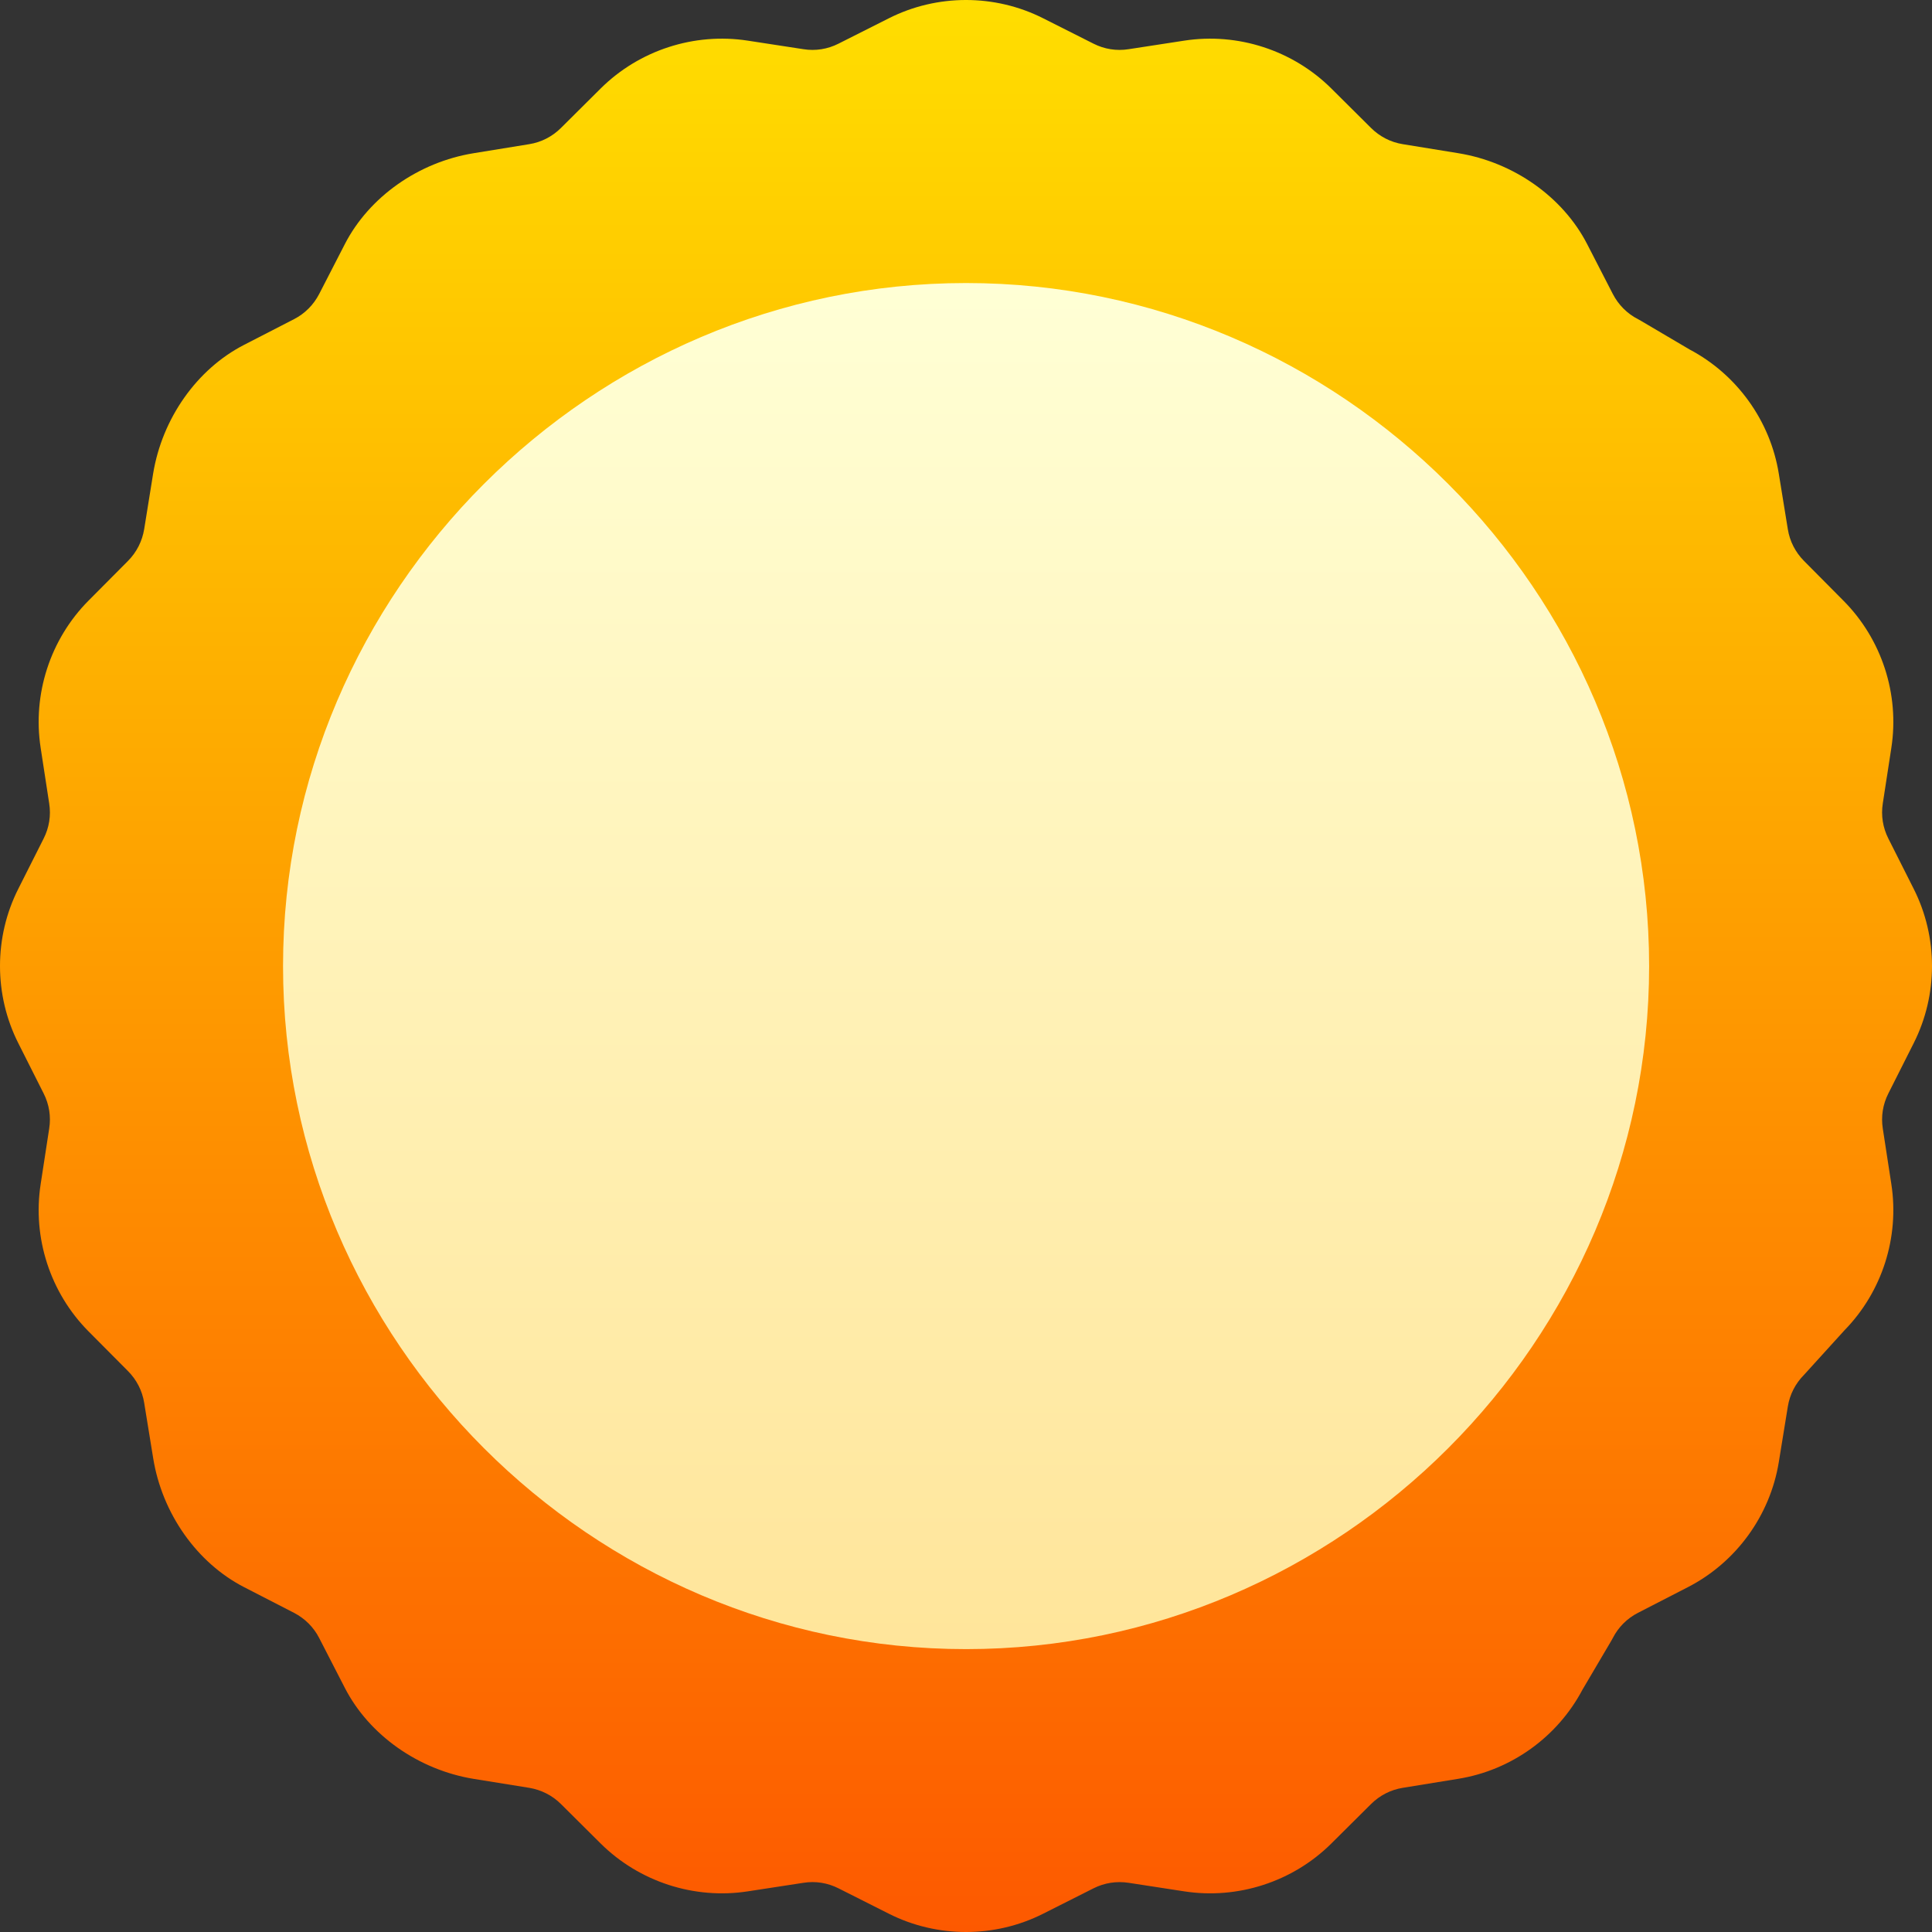 <svg width="24" height="24" viewBox="0 0 24 24" fill="none" xmlns="http://www.w3.org/2000/svg">
<rect x="0" y="0" width="24" height="24" fill="#333333" stroke="none"/>
<path d="M23.772 12.96C24.076 12.359 24.076 11.641 23.772 11.04L23.458 10.417C23.389 10.281 23.365 10.13 23.389 9.979L23.495 9.29C23.598 8.624 23.376 7.941 22.901 7.463L22.41 6.968C22.303 6.86 22.233 6.724 22.209 6.574L22.097 5.885C21.991 5.227 21.577 4.652 20.988 4.341L20.384 3.985C20.372 3.978 20.36 3.971 20.348 3.965C20.213 3.896 20.105 3.787 20.035 3.652L19.716 3.032C19.415 2.447 18.802 2.014 18.115 1.903L17.426 1.791C17.276 1.767 17.14 1.697 17.032 1.59L16.537 1.098C16.059 0.624 15.376 0.402 14.71 0.505L14.021 0.611C13.87 0.635 13.719 0.611 13.583 0.542L12.96 0.228C12.359 -0.076 11.641 -0.076 11.04 0.228L10.417 0.542C10.281 0.611 10.13 0.635 9.98 0.611L9.29 0.505C8.624 0.402 7.941 0.624 7.463 1.098L6.968 1.59C6.86 1.697 6.724 1.767 6.574 1.791L5.885 1.903C5.198 2.014 4.585 2.447 4.284 3.032L3.965 3.652C3.895 3.787 3.787 3.896 3.652 3.965L3.032 4.284C2.446 4.585 2.014 5.198 1.902 5.885L1.791 6.574C1.766 6.724 1.697 6.86 1.59 6.968L1.098 7.463C0.624 7.941 0.402 8.624 0.505 9.29L0.611 9.98C0.635 10.13 0.611 10.281 0.542 10.417L0.228 11.04C-0.076 11.641 -0.076 12.359 0.228 12.96L0.542 13.583C0.611 13.719 0.635 13.87 0.611 14.02L0.505 14.71C0.402 15.376 0.624 16.059 1.098 16.537L1.59 17.032C1.697 17.14 1.767 17.276 1.791 17.426L1.903 18.115C2.014 18.802 2.447 19.415 3.032 19.716L3.652 20.035C3.787 20.105 3.896 20.213 3.965 20.348L4.284 20.968C4.585 21.553 5.198 21.986 5.885 22.098L6.574 22.209C6.724 22.234 6.86 22.303 6.968 22.41L7.463 22.902C7.942 23.376 8.624 23.598 9.29 23.495L9.98 23.389C10.13 23.365 10.281 23.389 10.417 23.458L11.04 23.772C11.34 23.924 11.67 24 12 24C12.33 24 12.66 23.924 12.96 23.772L13.583 23.458C13.719 23.389 13.87 23.366 14.021 23.389L14.71 23.495C15.376 23.598 16.059 23.376 16.537 22.902L17.032 22.41C17.14 22.303 17.276 22.233 17.426 22.209L18.115 22.097C18.773 21.991 19.348 21.577 19.659 20.988L20.015 20.384C20.022 20.372 20.029 20.36 20.035 20.348C20.104 20.213 20.213 20.104 20.348 20.035L20.968 19.716C21.567 19.408 21.989 18.827 22.097 18.162L22.209 17.473C22.233 17.323 22.303 17.187 22.41 17.079C22.418 17.071 22.914 16.524 22.914 16.524C23.38 16.047 23.597 15.37 23.495 14.71L23.389 14.021C23.365 13.87 23.389 13.719 23.458 13.583L23.772 12.96Z" fill="url(#paint0_linear)"/>
<path d="M12.001 3.516C7.342 3.516 3.516 7.343 3.516 12.001C3.516 16.659 7.343 20.486 12.001 20.486C16.659 20.486 20.486 16.658 20.486 12.001C20.486 7.342 16.658 3.516 12.001 3.516Z" fill="url(#paint1_linear)"/>
<defs>
<linearGradient id="paint0_linear" x1="12" y1="24" x2="12" y2="1.71661e-05" gradientUnits="userSpaceOnUse">
<stop stop-color="#FD5900"/>
<stop offset="1" stop-color="#FFDE00"/>
</linearGradient>
<linearGradient id="paint1_linear" x1="12.001" y1="20.486" x2="12.001" y2="3.516" gradientUnits="userSpaceOnUse">
<stop stop-color="#FFE59A"/>
<stop offset="1" stop-color="#FFFFD5"/>
</linearGradient>
</defs>
</svg>
